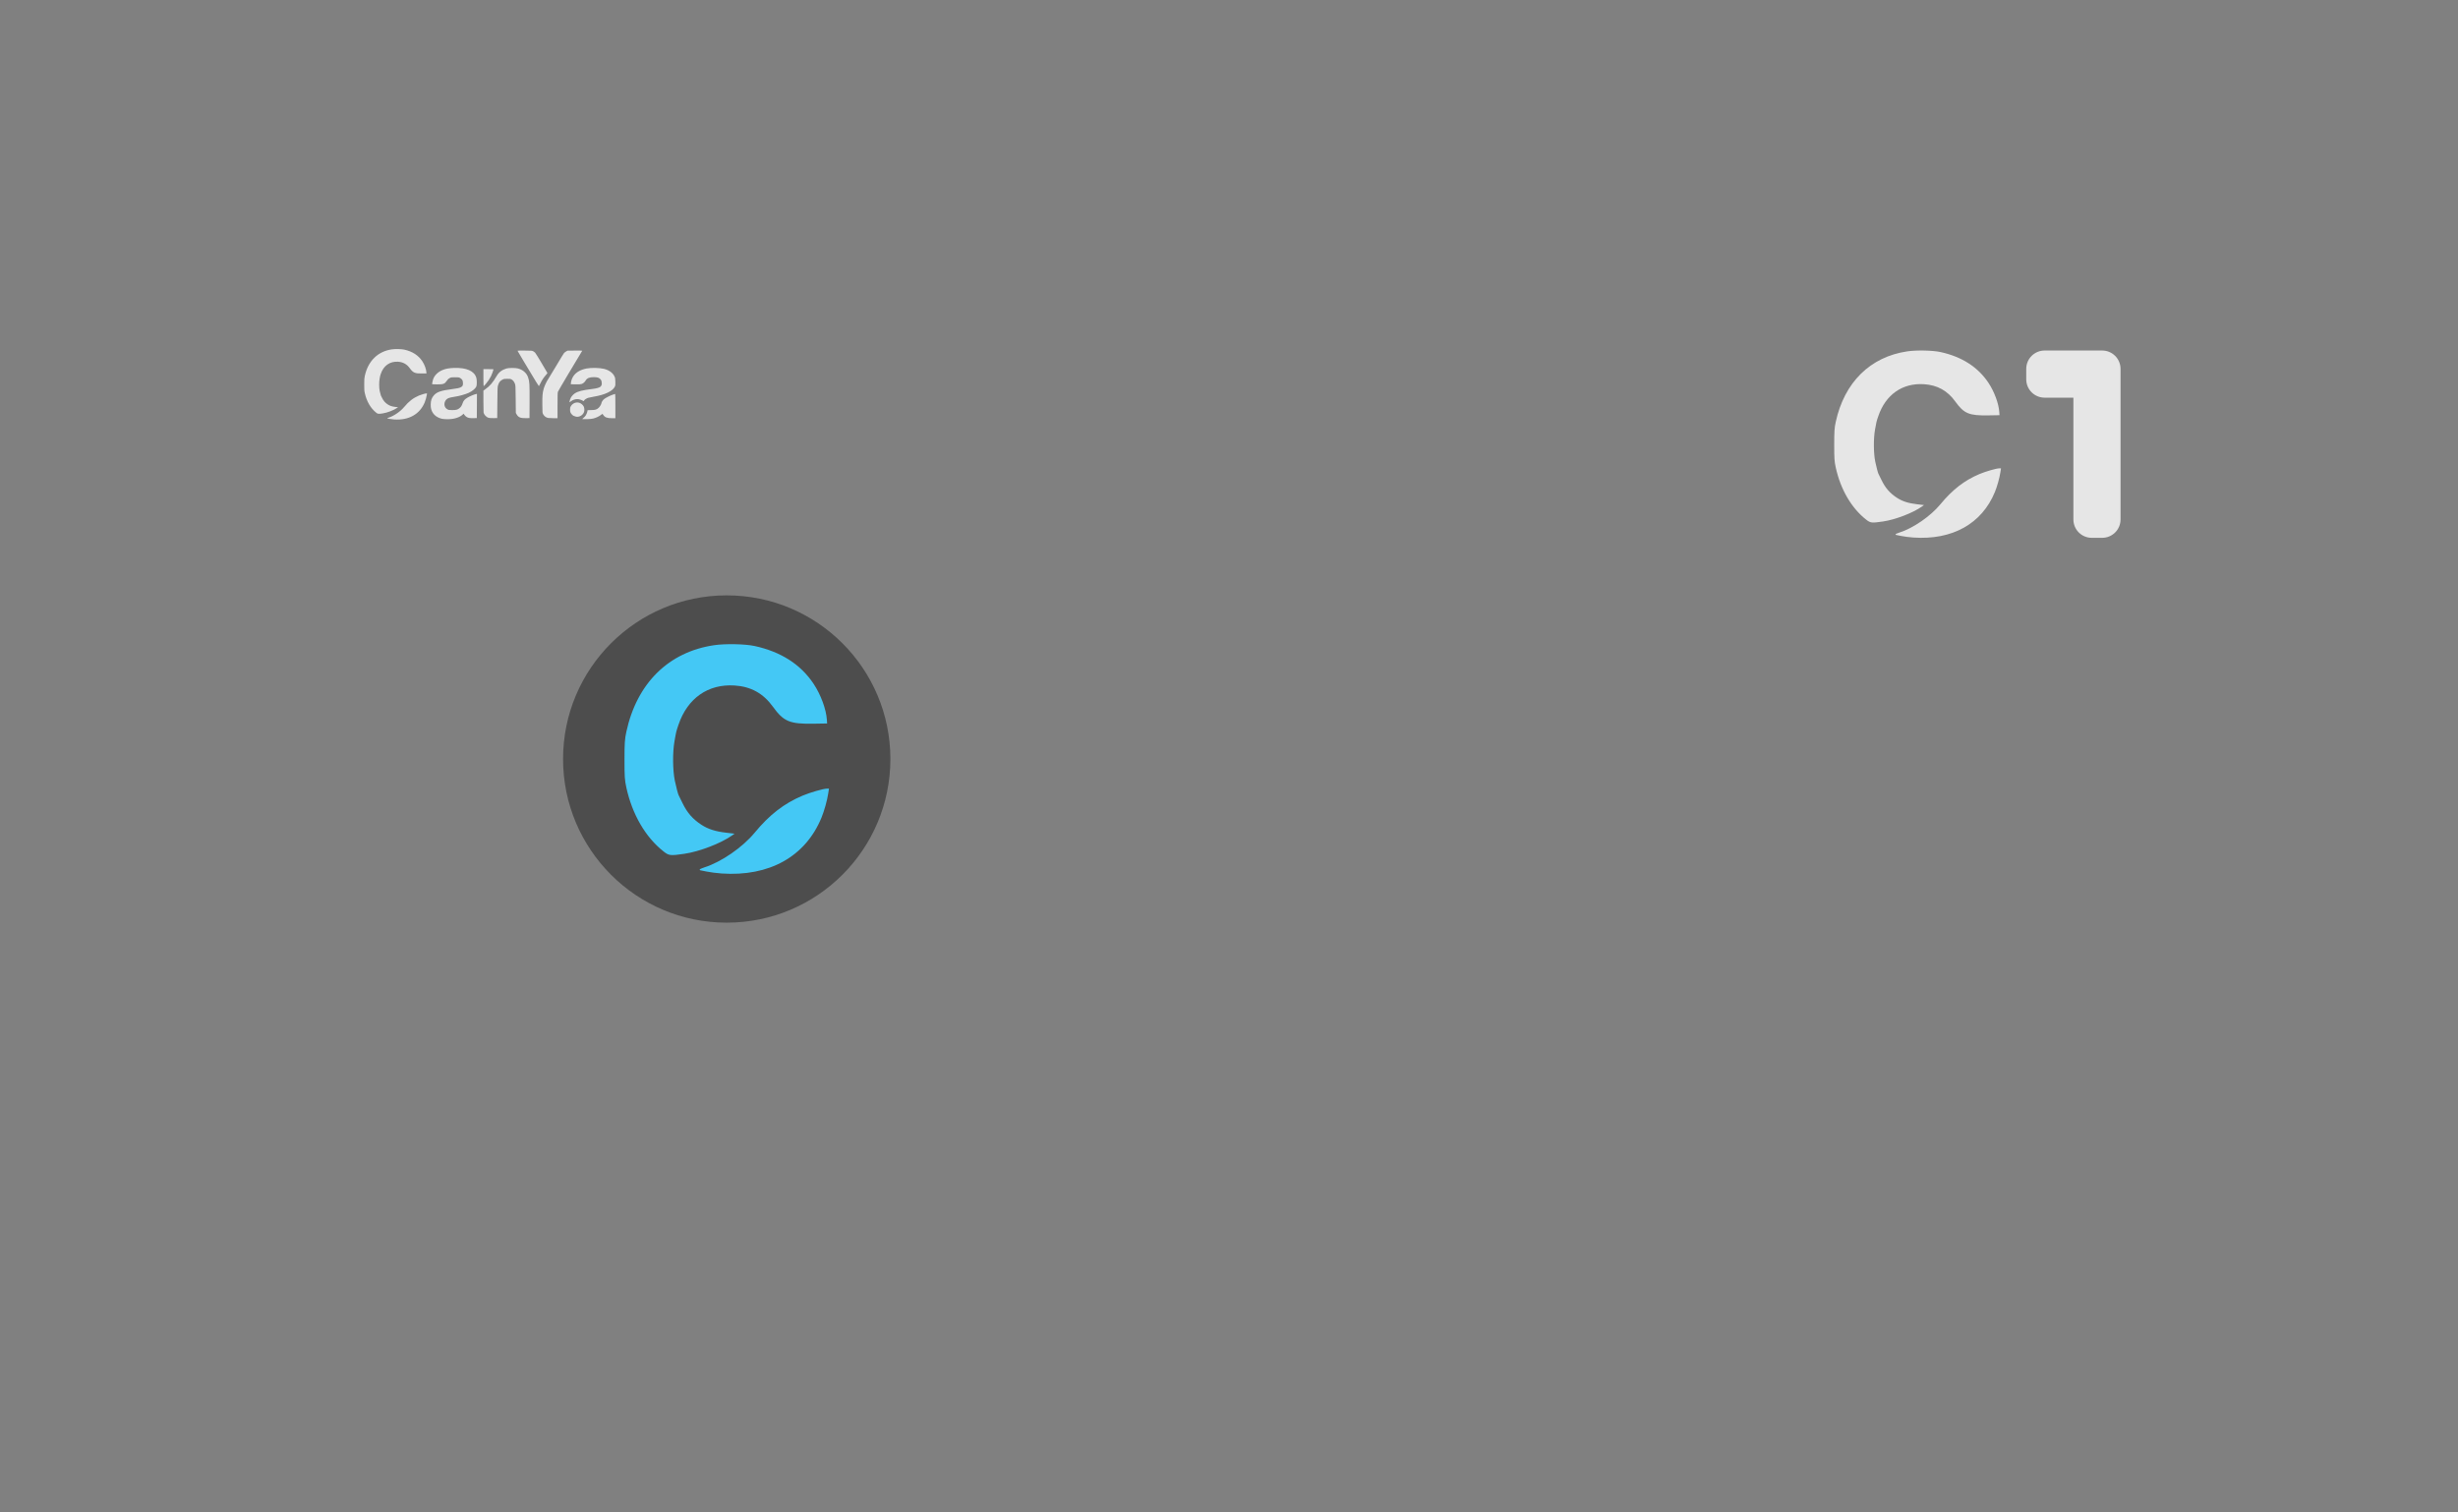 <?xml version="1.0" encoding="UTF-8" standalone="no"?>
<!-- Created with Inkscape (http://www.inkscape.org/) -->

<svg
   xmlns:dc="http://purl.org/dc/elements/1.1/"
   xmlns:cc="http://creativecommons.org/ns#"
   xmlns:rdf="http://www.w3.org/1999/02/22-rdf-syntax-ns#"
   xmlns:svg="http://www.w3.org/2000/svg"
   xmlns="http://www.w3.org/2000/svg"
   xmlns:xlink="http://www.w3.org/1999/xlink"
   xmlns:sodipodi="http://sodipodi.sourceforge.net/DTD/sodipodi-0.dtd"
   xmlns:inkscape="http://www.inkscape.org/namespaces/inkscape"
   width="460.63"
   height="283.465"
   id="svg2"
   version="1.1"
   inkscape:version="0.48.5 r10040"
   sodipodi:docname="banknote_bg_template.svg"
   inkscape:export-filename="/home/mammique/Documents/daat/banknote/cryptos/dash.png"
   inkscape:export-xdpi="156.31"
   inkscape:export-ydpi="156.31">
  <rect width="100%" height="100%" fill="#808080" stroke="none"/>
  <defs
     id="defs4">
    <linearGradient
       id="linearGradient4925">
      <stop
         style="stop-color:#bd9800;stop-opacity:1;"
         offset="0"
         id="stop4927" />
      <stop
         id="stop3784"
         offset="0.517"
         style="stop-color:#ffcc04;stop-opacity:1;" />
      <stop
         offset="1"
         id="stop4929"
         style="stop-color:#a98500;stop-opacity:1;" />
    </linearGradient>
    <linearGradient
       id="linearGradient4835">
      <stop
         style="stop-color:#000000;stop-opacity:0.616"
         offset="0"
         id="stop4837" />
      <stop
         style="stop-color:#000000;stop-opacity:0;"
         offset="1"
         id="stop4839" />
    </linearGradient>
    <linearGradient
       inkscape:collect="always"
       id="linearGradient4531">
      <stop
         style="stop-color:#ffffff;stop-opacity:1;"
         offset="0"
         id="stop4533" />
      <stop
         style="stop-color:#ffffff;stop-opacity:0;"
         offset="1"
         id="stop4535" />
    </linearGradient>
    <clipPath
       clipPathUnits="userSpaceOnUse"
       id="clipPath5978">
      <rect
         style="color:#000000;fill:#cccccc;fill-opacity:1;fill-rule:nonzero;stroke:#003a00;stroke-width:0.9;stroke-linecap:butt;stroke-linejoin:miter;stroke-miterlimit:4;stroke-opacity:1;stroke-dasharray:none;stroke-dashoffset:0;marker:none;visibility:visible;display:inline;overflow:visible;enable-background:accumulate"
         id="rect5980"
         width="173.746"
         height="1608.163"
         x="610.132"
         y="-378.014"
         transform="matrix(0,-1,1,0,0,0)" />
    </clipPath>
    <inkscape:perspective
       id="perspective2497"
       inkscape:persp3d-origin="372.04724 : 350.78739 : 1"
       inkscape:vp_z="744.09448 : 526.18109 : 1"
       inkscape:vp_y="0 : 1000 : 0"
       inkscape:vp_x="0 : 526.18109 : 1"
       sodipodi:type="inkscape:persp3d" />
    <linearGradient
       inkscape:collect="always"
       xlink:href="#linearGradient4531"
       id="linearGradient4823"
       gradientUnits="userSpaceOnUse"
       x1="182.817"
       y1="175.834"
       x2="183.589"
       y2="-16.309"
       gradientTransform="translate(53.033,825.699)" />
    <radialGradient
       inkscape:collect="always"
       xlink:href="#linearGradient4835"
       id="radialGradient4845"
       cx="7.326"
       cy="198.295"
       fx="7.326"
       fy="198.295"
       r="109.273"
       gradientTransform="matrix(0.198,0.156,-0.166,0.211,93.303,945.567)"
       gradientUnits="userSpaceOnUse" />
    <linearGradient
       id="linearGradient4925-6">
      <stop
         style="stop-color:#bd9800;stop-opacity:1;"
         offset="0"
         id="stop4927-7" />
      <stop
         id="stop3784-5"
         offset="0.5"
         style="stop-color:#ffcc04;stop-opacity:1;" />
      <stop
         offset="1"
         id="stop4929-3"
         style="stop-color:#a98500;stop-opacity:1;" />
    </linearGradient>
    <linearGradient
       gradientTransform="translate(-17.649,-11.36)"
       y2="38.318"
       x2="313.619"
       y1="142.869"
       x1="50.479"
       gradientUnits="userSpaceOnUse"
       id="linearGradient3802"
       xlink:href="#linearGradient4925-6"
       inkscape:collect="always" />
    <linearGradient
       id="linearGradient4925-2">
      <stop
         style="stop-color:#bd9800;stop-opacity:1;"
         offset="0"
         id="stop4927-3" />
      <stop
         id="stop3784-7"
         offset="0.386"
         style="stop-color:#ffcc04;stop-opacity:1;" />
      <stop
         offset="1"
         id="stop4929-5"
         style="stop-color:#a98500;stop-opacity:1;" />
    </linearGradient>
    <linearGradient
       y2="38.318"
       x2="313.619"
       y1="83.27"
       x1="19.165"
       gradientTransform="translate(-17.649,-11.36)"
       gradientUnits="userSpaceOnUse"
       id="linearGradient4077"
       xlink:href="#linearGradient4925-2"
       inkscape:collect="always" />
    <linearGradient
       id="linearGradient4925-28">
      <stop
         style="stop-color:#bd9800;stop-opacity:1;"
         offset="0"
         id="stop4927-9" />
      <stop
         id="stop3784-73"
         offset="0.517"
         style="stop-color:#ffcc04;stop-opacity:1;" />
      <stop
         offset="1"
         id="stop4929-6"
         style="stop-color:#a98500;stop-opacity:1;" />
    </linearGradient>
    <linearGradient
       y2="19.746"
       x2="180.762"
       y1="166.127"
       x1="180.593"
       gradientTransform="translate(-17.649,-11.36)"
       gradientUnits="userSpaceOnUse"
       id="linearGradient4113"
       xlink:href="#linearGradient4925-28"
       inkscape:collect="always" />
    <linearGradient
       id="linearGradient4925-7">
      <stop
         style="stop-color:#bd9800;stop-opacity:1;"
         offset="0"
         id="stop4927-5" />
      <stop
         id="stop3784-3"
         offset="0.517"
         style="stop-color:#ffcc04;stop-opacity:1;" />
      <stop
         offset="1"
         id="stop4929-56"
         style="stop-color:#a98500;stop-opacity:1;" />
    </linearGradient>
    <linearGradient
       y2="19.746"
       x2="180.762"
       y1="166.127"
       x1="180.593"
       gradientTransform="translate(-17.649,-11.36)"
       gradientUnits="userSpaceOnUse"
       id="linearGradient3327"
       xlink:href="#linearGradient4925-7"
       inkscape:collect="always" />
    <linearGradient
       id="linearGradient4925-7-1">
      <stop
         style="stop-color:#bd9800;stop-opacity:1;"
         offset="0"
         id="stop4927-5-2" />
      <stop
         id="stop3784-3-7"
         offset="0.517"
         style="stop-color:#ffcc04;stop-opacity:1;" />
      <stop
         offset="1"
         id="stop4929-56-0"
         style="stop-color:#a98500;stop-opacity:1;" />
    </linearGradient>
    <linearGradient
       y2="19.032"
       x2="138.619"
       y1="166.127"
       x1="180.593"
       gradientTransform="translate(-17.649,-7.957)"
       gradientUnits="userSpaceOnUse"
       id="linearGradient3455"
       xlink:href="#linearGradient4925-7-1"
       inkscape:collect="always" />
    <linearGradient
       inkscape:collect="always"
       xlink:href="#linearGradient4925-7-6"
       id="linearGradient3350-3"
       gradientUnits="userSpaceOnUse"
       gradientTransform="translate(54.548,823.784)"
       x1="180.593"
       y1="166.127"
       x2="138.619"
       y2="19.032" />
    <linearGradient
       id="linearGradient4925-7-6">
      <stop
         style="stop-color:#bd9800;stop-opacity:1;"
         offset="0"
         id="stop4927-5-0" />
      <stop
         id="stop3784-3-6"
         offset="0.517"
         style="stop-color:#ffcc04;stop-opacity:1;" />
      <stop
         offset="1"
         id="stop4929-56-2"
         style="stop-color:#a98500;stop-opacity:1;" />
    </linearGradient>
    <linearGradient
       y2="19.032"
       x2="138.619"
       y1="166.127"
       x1="180.593"
       gradientTransform="translate(-17.649,-7.957)"
       gradientUnits="userSpaceOnUse"
       id="linearGradient3491"
       xlink:href="#linearGradient4925-7-6"
       inkscape:collect="always" />
    <linearGradient
       id="linearGradient4835-7">
      <stop
         style="stop-color:#000000;stop-opacity:0.616"
         offset="0"
         id="stop4837-5" />
      <stop
         style="stop-color:#000000;stop-opacity:0;"
         offset="1"
         id="stop4839-9" />
    </linearGradient>
    <radialGradient
       r="109.273"
       fy="198.295"
       fx="7.326"
       cy="198.295"
       cx="7.326"
       gradientTransform="matrix(0.198,0.156,-0.166,0.211,132.487,52.515)"
       gradientUnits="userSpaceOnUse"
       id="radialGradient3545"
       xlink:href="#linearGradient4835-7"
       inkscape:collect="always" />
    <linearGradient
       id="linearGradient4835-8">
      <stop
         style="stop-color:#000000;stop-opacity:0.616"
         offset="0"
         id="stop4837-9" />
      <stop
         style="stop-color:#000000;stop-opacity:0;"
         offset="1"
         id="stop4839-7" />
    </linearGradient>
    <radialGradient
       r="109.273"
       fy="198.295"
       fx="7.326"
       cy="198.295"
       cx="7.326"
       gradientTransform="matrix(0.198,0.156,-0.166,0.211,132.487,52.515)"
       gradientUnits="userSpaceOnUse"
       id="radialGradient3578"
       xlink:href="#linearGradient4835-8"
       inkscape:collect="always" />
    <linearGradient
       inkscape:collect="always"
       xlink:href="#linearGradient4925-7-6-1"
       id="linearGradient3350-3-6"
       gradientUnits="userSpaceOnUse"
       gradientTransform="translate(54.548,823.784)"
       x1="180.593"
       y1="166.127"
       x2="138.619"
       y2="19.032" />
    <linearGradient
       id="linearGradient4925-7-6-1">
      <stop
         style="stop-color:#bd9800;stop-opacity:1;"
         offset="0"
         id="stop4927-5-0-2" />
      <stop
         id="stop3784-3-6-9"
         offset="0.517"
         style="stop-color:#ffcc04;stop-opacity:1;" />
      <stop
         offset="1"
         id="stop4929-56-2-3"
         style="stop-color:#a98500;stop-opacity:1;" />
    </linearGradient>
    <linearGradient
       y2="19.032"
       x2="138.619"
       y1="166.127"
       x1="180.593"
       gradientTransform="translate(-17.649,-14.676)"
       gradientUnits="userSpaceOnUse"
       id="linearGradient3612"
       xlink:href="#linearGradient4925-7-6-1"
       inkscape:collect="always" />
  </defs>
  <sodipodi:namedview
     id="base"
     pagecolor="#5271a5"
     bordercolor="#666666"
     borderopacity="1.0"
     inkscape:pageopacity="1"
     inkscape:pageshadow="2"
     inkscape:zoom="1.979899"
     inkscape:cx="214.87345"
     inkscape:cy="154.82186"
     inkscape:document-units="px"
     inkscape:current-layer="layer1"
     showgrid="false"
     units="mm"
     inkscape:window-width="1364"
     inkscape:window-height="747"
     inkscape:window-x="0"
     inkscape:window-y="19"
     inkscape:window-maximized="1"
     showguides="true"
     inkscape:guide-bbox="true" />
  <g
     inkscape:label="Calque 1"
     inkscape:groupmode="layer"
     id="layer1"
     transform="translate(0,-768.898)">
    <g
       id="g3920">
      <path
         sodipodi:nodetypes="sssss"
         inkscape:connector-curvature="0"
         id="path3893"
         d="m 136.189,880.481 c -16.94,0 -30.671,13.731 -30.671,30.671 0,16.94 13.731,30.671 30.671,30.671 16.94,0 30.671,-13.731 30.671,-30.671 0,-16.94 -13.731,-30.671 -30.671,-30.671 z"
         style="color:#000000;fill:#4d4d4d;fill-opacity:1;fill-rule:nonzero;stroke:none;stroke-width:1;marker:none;visibility:visible;display:inline;overflow:visible;enable-background:accumulate" />
      <path
         sodipodi:nodetypes="ccsscsscccsccccccscsccsssssccsssccscc"
         inkscape:connector-curvature="0"
         id="path3075"
         d="m 135.222,932.606 c -0.91,-0.063 -2.174,-0.226 -2.808,-0.362 -0.634,-0.136 -1.184,-0.247 -1.222,-0.247 -0.038,0 -0.069,-0.058 -0.069,-0.129 0,-0.071 0.394,-0.253 0.876,-0.405 3.153,-0.994 7.155,-3.751 9.407,-6.48 2.794,-3.385 5.521,-5.498 8.993,-6.965 1.404,-0.593 3.883,-1.308 4.539,-1.309 l 0.41,-4.8e-4 -0.139,0.906 c -0.204,1.326 -0.747,3.271 -1.265,4.531 -2.998,7.294 -9.778,11.082 -18.722,10.461 z m -10.875,-4.131 c -3.381,-2.666 -5.867,-6.938 -6.969,-11.974 -0.307,-1.405 -0.351,-2.059 -0.348,-5.231 0.002,-3.138 0.05,-3.84 0.35,-5.225 1.974,-9.103 7.917,-14.964 16.446,-16.223 2.107,-0.311 5.835,-0.233 7.622,0.16 4.92,1.081 8.605,3.446 11.017,7.072 1.348,2.026 2.362,4.766 2.491,6.729 l 0.046,0.709 -2.503,0.043 c -4.508,0.078 -5.639,-0.393 -7.659,-3.19 -1.8,-2.493 -4.112,-3.773 -7.176,-3.971 -4.964,-0.322 -8.828,2.382 -10.512,7.354 -0.434,1.283 -0.422,1.23 -0.75,3.076 -0.372,2.091 -0.343,5.468 0.063,7.417 0.235,1.126 0.594,2.497 0.713,2.72 0.077,0.145 0.398,0.796 0.712,1.448 0.891,1.847 1.934,3.041 3.589,4.111 1.222,0.79 2.584,1.225 4.556,1.457 l 1.621,0.19 -0.469,0.333 c -2.064,1.466 -6.103,3.021 -8.922,3.434 -2.648,0.388 -2.909,0.359 -3.92,-0.438 z"
         style="fill:#44c8f5;fill-opacity:1" />
    </g>
    <path
       inkscape:connector-curvature="0"
       id="path3856"
       d="m 73.843,847.514 c -0.28,-0.019 -0.668,-0.07 -0.862,-0.111 -0.195,-0.042 -0.364,-0.076 -0.375,-0.076 -0.012,0 -0.021,-0.018 -0.021,-0.04 0,-0.022 0.121,-0.078 0.269,-0.124 0.968,-0.305 2.197,-1.152 2.889,-1.99 0.858,-1.04 1.696,-1.688 2.762,-2.139 0.431,-0.182 1.193,-0.402 1.394,-0.402 l 0.126,-1.5e-4 -0.043,0.278 c -0.063,0.407 -0.229,1.005 -0.389,1.392 -0.921,2.24 -3.003,3.403 -5.75,3.213 z m 9.026,-0.116 c -0.9,-0.198 -1.573,-0.69 -1.905,-1.393 -0.187,-0.397 -0.248,-0.714 -0.248,-1.285 0,-0.754 0.176,-1.263 0.601,-1.735 0.566,-0.629 1.351,-0.899 3.344,-1.149 1.087,-0.137 1.455,-0.22 1.754,-0.395 0.297,-0.174 0.367,-0.341 0.341,-0.805 -0.019,-0.322 -0.044,-0.411 -0.163,-0.581 -0.084,-0.119 -0.239,-0.251 -0.383,-0.325 -0.227,-0.117 -0.285,-0.124 -0.947,-0.124 -0.69,0 -0.711,0.003 -0.992,0.147 -0.233,0.119 -0.328,0.207 -0.505,0.468 -0.431,0.636 -0.642,0.717 -1.856,0.717 -0.488,0 -0.898,-0.011 -0.911,-0.024 -0.043,-0.043 0.052,-0.595 0.155,-0.901 0.259,-0.768 0.903,-1.403 1.803,-1.778 0.548,-0.228 1.209,-0.348 2.091,-0.379 2.367,-0.084 3.84,0.562 4.216,1.848 0.119,0.406 0.12,1.377 0.003,1.637 -0.177,0.391 -0.741,0.859 -1.411,1.171 -0.639,0.297 -1.896,0.648 -2.67,0.745 -0.493,0.062 -1.005,0.187 -1.235,0.302 -0.662,0.33 -0.877,1.246 -0.422,1.798 0.077,0.094 0.244,0.222 0.371,0.284 0.205,0.101 0.297,0.113 0.859,0.113 0.725,0 0.982,-0.066 1.331,-0.343 0.292,-0.231 0.452,-0.481 0.606,-0.942 0.16,-0.481 0.381,-0.732 0.936,-1.061 0.42,-0.25 1.254,-0.599 1.569,-0.657 l 0.182,-0.034 -0.013,2.268 -0.013,2.268 -0.648,0.013 c -0.741,0.015 -1.027,-0.044 -1.354,-0.281 -0.113,-0.082 -0.264,-0.24 -0.336,-0.352 l -0.131,-0.204 -0.163,0.151 c -0.628,0.579 -1.657,0.894 -2.894,0.885 -0.369,-0.003 -0.801,-0.034 -0.961,-0.069 z m 26.272,0.045 c -0.037,-0.017 0.035,-0.099 0.186,-0.212 0.135,-0.102 0.324,-0.301 0.419,-0.442 0.172,-0.255 0.35,-0.729 0.35,-0.93 -2e-5,-0.102 0.016,-0.105 0.666,-0.106 0.783,-0.002 1.061,-0.084 1.43,-0.423 0.225,-0.207 0.516,-0.703 0.518,-0.883 0.002,-0.177 0.288,-0.602 0.522,-0.774 0.335,-0.247 1.122,-0.643 1.598,-0.804 0.228,-0.077 0.433,-0.14 0.454,-0.14 0.022,0 0.039,1.024 0.039,2.275 l 0,2.275 -0.619,0 c -0.943,0 -1.356,-0.153 -1.645,-0.61 -0.073,-0.115 -0.146,-0.21 -0.163,-0.211 -0.017,-0.001 -0.137,0.087 -0.266,0.195 -0.316,0.264 -0.919,0.551 -1.421,0.677 -0.311,0.078 -0.606,0.108 -1.21,0.122 -0.439,0.011 -0.826,0.007 -0.859,-0.008 z m -17.549,-0.233 c -0.463,-0.126 -0.897,-0.587 -0.971,-1.032 -0.017,-0.1 -0.03,-1.057 -0.031,-2.126 l -5.35e-4,-1.944 0.315,-0.224 c 0.911,-0.65 1.429,-1.251 2.183,-2.536 0.411,-0.7 0.982,-1.133 1.835,-1.392 0.412,-0.125 1.702,-0.126 2.154,-5.8e-4 0.488,0.135 0.893,0.35 1.206,0.64 0.362,0.335 0.545,0.621 0.706,1.104 0.244,0.729 0.269,1.167 0.255,4.507 l -0.013,3.049 -0.673,0.013 c -1.019,0.02 -1.421,-0.144 -1.743,-0.715 l -0.15,-0.266 -0.026,-2.565 c -0.025,-2.537 -0.027,-2.569 -0.14,-2.891 -0.132,-0.377 -0.365,-0.673 -0.651,-0.826 -0.175,-0.094 -0.274,-0.107 -0.781,-0.107 -0.5,4.8e-4 -0.614,0.016 -0.82,0.11 -0.502,0.23 -0.728,0.506 -0.917,1.117 -0.093,0.303 -0.1,0.479 -0.125,3.225 l -0.026,2.904 -0.678,0.009 c -0.435,0.006 -0.761,-0.013 -0.91,-0.054 z m 11.118,0.022 c -0.435,-0.104 -0.734,-0.338 -0.953,-0.747 -0.102,-0.192 -0.107,-0.259 -0.121,-1.745 -0.016,-1.692 0.029,-2.211 0.261,-3.017 0.15,-0.52 0.555,-1.373 0.868,-1.827 0.129,-0.186 0.82,-1.33 1.537,-2.541 0.717,-1.211 1.357,-2.26 1.423,-2.33 0.066,-0.07 0.233,-0.19 0.37,-0.266 l 0.251,-0.139 1.397,-0.015 c 0.768,-0.008 1.386,0.002 1.372,0.024 -1.288,2.101 -4.52,7.555 -4.567,7.707 -0.052,0.167 -0.066,0.723 -0.066,2.578 l 0,2.364 -0.811,-0.005 c -0.446,-0.003 -0.879,-0.021 -0.962,-0.041 z m 5.161,-0.263 c -0.369,-0.108 -0.473,-0.165 -0.665,-0.356 -0.291,-0.291 -0.375,-0.507 -0.375,-0.956 0,-0.332 0.018,-0.418 0.129,-0.605 0.352,-0.595 1.017,-0.86 1.64,-0.653 0.3,0.1 0.64,0.392 0.783,0.674 0.138,0.271 0.168,0.727 0.067,1.031 -0.211,0.636 -0.96,1.048 -1.578,0.866 z m -37.368,-0.724 c -1.038,-0.819 -1.802,-2.131 -2.14,-3.677 -0.094,-0.431 -0.108,-0.632 -0.107,-1.606 5.82e-4,-0.964 0.015,-1.179 0.108,-1.604 0.606,-2.795 2.431,-4.596 5.051,-4.982 0.647,-0.096 1.792,-0.071 2.341,0.049 1.511,0.332 2.643,1.058 3.384,2.172 0.414,0.622 0.726,1.464 0.765,2.066 l 0.014,0.218 -0.769,0.013 c -1.385,0.024 -1.732,-0.121 -2.352,-0.98 -0.553,-0.766 -1.263,-1.159 -2.204,-1.22 -1.524,-0.099 -2.711,0.732 -3.228,2.259 -0.133,0.394 -0.129,0.378 -0.23,0.945 -0.114,0.642 -0.105,1.679 0.019,2.278 0.072,0.346 0.183,0.767 0.219,0.835 0.024,0.044 0.122,0.245 0.219,0.445 0.274,0.567 0.594,0.934 1.102,1.262 0.375,0.242 0.793,0.376 1.399,0.447 l 0.498,0.058 -0.144,0.102 c -0.634,0.45 -1.874,0.928 -2.74,1.055 -0.813,0.119 -0.893,0.11 -1.204,-0.135 z m 36.206,-2.006 c 0,-0.137 0.171,-0.65 0.276,-0.83 0.163,-0.278 0.463,-0.602 0.712,-0.768 0.622,-0.416 1.41,-0.615 3.372,-0.853 0.644,-0.078 1.129,-0.205 1.385,-0.363 0.202,-0.125 0.34,-0.406 0.321,-0.656 -0.039,-0.509 -0.067,-0.594 -0.273,-0.814 -0.268,-0.287 -0.554,-0.372 -1.244,-0.372 -0.809,0 -1.248,0.185 -1.514,0.64 -0.175,0.298 -0.461,0.543 -0.746,0.638 -0.195,0.065 -0.407,0.077 -1.132,0.067 l -0.892,-0.013 0.017,-0.242 c 0.029,-0.412 0.228,-0.946 0.492,-1.322 0.491,-0.699 1.32,-1.172 2.439,-1.391 0.886,-0.173 2.464,-0.136 3.319,0.08 0.889,0.224 1.6,0.741 1.902,1.383 0.148,0.315 0.157,0.365 0.174,1.011 0.017,0.629 0.01,0.697 -0.093,0.92 -0.39,0.84 -1.85,1.538 -3.941,1.885 -0.411,0.068 -0.885,0.167 -1.055,0.219 -0.333,0.103 -0.734,0.374 -0.783,0.531 -0.039,0.122 -0.098,0.123 -0.253,2.5e-4 -0.174,-0.137 -0.704,-0.29 -0.998,-0.29 -0.442,0.001 -0.888,0.159 -1.248,0.442 -0.182,0.143 -0.235,0.166 -0.235,0.1 z m -16.118,-4.56 0,-1.597 0.944,0 c 0.655,0 0.944,0.016 0.944,0.053 0,0.12 -0.299,0.935 -0.464,1.264 -0.097,0.194 -0.291,0.527 -0.431,0.74 -0.273,0.416 -0.874,1.137 -0.948,1.137 -0.027,0 -0.045,-0.65 -0.045,-1.597 z m 9.859,0.762 c -1.596,-2.628 -3.469,-5.762 -3.469,-5.803 0,-0.03 0.496,-0.042 1.367,-0.033 1.312,0.014 1.376,0.019 1.572,0.124 0.112,0.06 0.276,0.181 0.363,0.268 0.087,0.087 0.626,0.953 1.196,1.924 0.571,0.971 1.059,1.801 1.085,1.845 0.038,0.063 -0.014,0.148 -0.255,0.411 -0.396,0.435 -0.8,1.048 -1.07,1.628 -0.12,0.257 -0.233,0.468 -0.25,0.469 -0.018,0.001 -0.261,-0.374 -0.54,-0.833 z"
       style="opacity:0.8;color:#000000;fill:#ffffff;fill-opacity:1;fill-rule:nonzero;stroke:none;stroke-width:1;marker:none;visibility:visible;display:inline;overflow:visible;enable-background:accumulate" />
    <g
       id="g3916"
       transform="matrix(0.603,0,0,0.603,262.829,346.061)">
      <path
         inkscape:connector-curvature="0"
         id="rect3875"
         d="m 199.562,810.168 c -3.166,0 -5.719,2.553 -5.719,5.719 l 0,3.219 c 0,3.166 2.553,5.719 5.719,5.719 l 8.938,0 0,37.844 c 0,3.166 2.553,5.719 5.719,5.719 l 3.219,0 c 3.166,0 5.719,-2.553 5.719,-5.719 l 0,-43.562 0,-3.219 c 0,-3.166 -2.553,-5.719 -5.719,-5.719 l -3.219,0 -14.656,0 z"
         style="opacity:0.8;color:#000000;fill:#ffffff;fill-opacity:1;fill-rule:nonzero;stroke:none;stroke-width:1;marker:none;visibility:visible;display:inline;overflow:visible;enable-background:accumulate" />
      <path
         style="opacity:0.8;color:#000000;fill:#ffffff;fill-opacity:1;fill-rule:nonzero;stroke:none;stroke-width:1;marker:none;visibility:visible;display:inline;overflow:visible;enable-background:accumulate"
         d="m 158.78,868.297 c -1.231,-0.086 -2.94,-0.306 -3.798,-0.49 -0.858,-0.184 -1.601,-0.335 -1.652,-0.335 -0.051,0 -0.093,-0.078 -0.093,-0.174 0,-0.096 0.533,-0.342 1.184,-0.548 4.264,-1.344 9.678,-5.073 12.725,-8.765 3.779,-4.579 7.468,-7.437 12.164,-9.422 1.899,-0.803 5.253,-1.77 6.14,-1.771 l 0.554,-6.5e-4 -0.189,1.226 c -0.276,1.793 -1.011,4.424 -1.711,6.129 -4.055,9.866 -13.226,14.99 -25.325,14.15 z m -14.711,-5.587 c -4.573,-3.606 -7.936,-9.385 -9.427,-16.197 -0.416,-1.9 -0.475,-2.785 -0.471,-7.076 0.003,-4.245 0.067,-5.194 0.473,-7.067 2.67,-12.313 10.709,-20.241 22.246,-21.944 2.851,-0.421 7.893,-0.315 10.31,0.216 6.655,1.462 11.639,4.661 14.903,9.566 1.824,2.741 3.196,6.447 3.369,9.102 l 0.063,0.959 -3.386,0.059 c -6.098,0.106 -7.628,-0.531 -10.359,-4.315 -2.434,-3.372 -5.563,-5.103 -9.706,-5.372 -6.714,-0.435 -11.941,3.222 -14.219,9.948 -0.588,1.735 -0.57,1.664 -1.014,4.16 -0.503,2.828 -0.464,7.396 0.086,10.032 0.318,1.523 0.804,3.378 0.965,3.679 0.105,0.196 0.538,1.077 0.963,1.958 1.206,2.498 2.616,4.113 4.855,5.56 1.653,1.068 3.495,1.657 6.163,1.97 l 2.192,0.257 -0.635,0.451 c -2.793,1.983 -8.255,4.086 -12.068,4.645 -3.582,0.525 -3.935,0.486 -5.303,-0.593 z"
         id="path3897"
         inkscape:connector-curvature="0"
         sodipodi:nodetypes="ccsscsscccsccccccscsccsssssccsssccscc" />
    </g>
  </g>
</svg>
